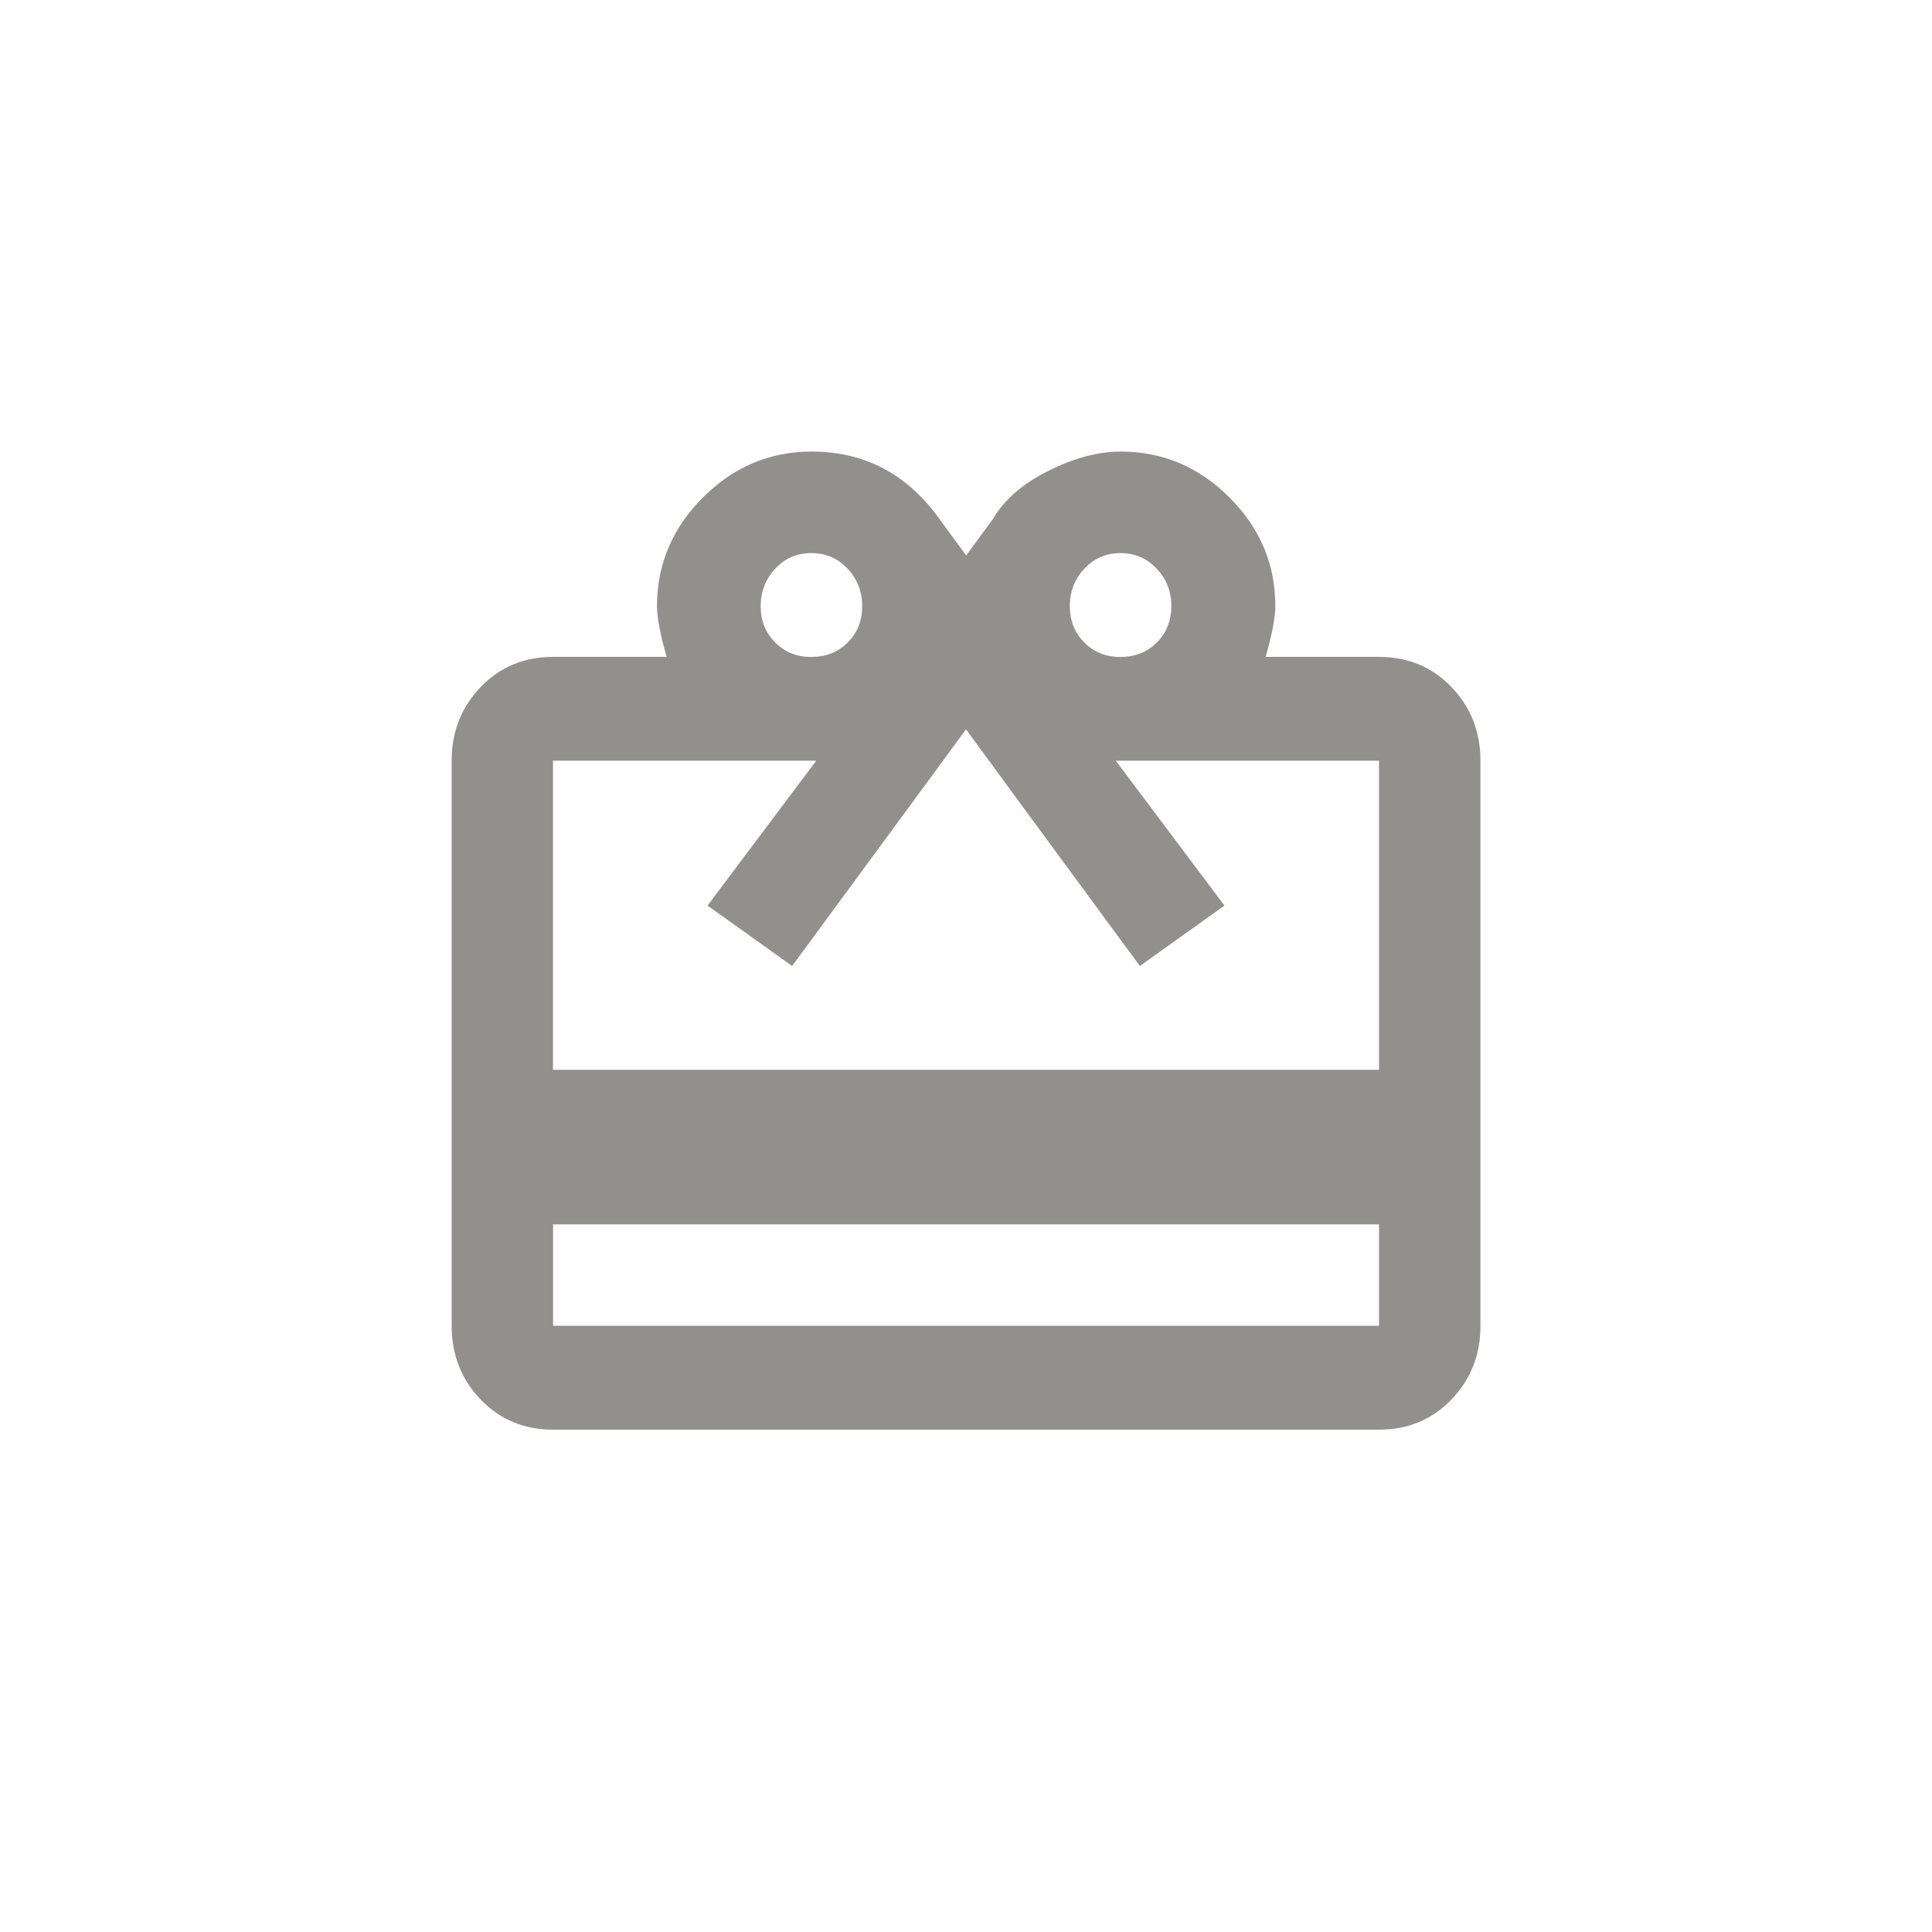 <!-- Generated by IcoMoon.io -->
<svg version="1.1" xmlns="http://www.w3.org/2000/svg" width="40" height="40" viewBox="0 0 40 40">
<title>mt-redeem</title>
<path fill="#91908d" d="M28.551 22.149v-6.4h-5.451l2.251 3-1.751 1.251q-3.2-4.349-3.6-4.9-0.4 0.549-3.6 4.9l-1.751-1.251 2.251-3h-5.451v6.4h17.1zM28.551 27.449v-2.1h-17.1v2.1h17.1zM16.8 11.451q-0.451 0-0.751 0.325t-0.3 0.775 0.3 0.751 0.751 0.3 0.751-0.3 0.3-0.751-0.3-0.775-0.751-0.325zM23.2 11.451q-0.449 0-0.751 0.325t-0.3 0.775 0.3 0.751 0.751 0.3 0.751-0.3 0.3-0.751-0.3-0.775-0.751-0.325zM28.551 13.6q0.9 0 1.5 0.625t0.6 1.525v11.7q0 0.9-0.6 1.525t-1.5 0.625h-17.1q-0.9 0-1.5-0.625t-0.6-1.525v-11.7q0-0.9 0.6-1.525t1.5-0.625h2.351q-0.2-0.7-0.2-1.049 0-1.3 0.951-2.251t2.251-0.951q1.649 0 2.649 1.4l0.551 0.751 0.551-0.751q0.349-0.6 1.149-1t1.5-0.4q1.3 0 2.251 0.951t0.949 2.249q0 0.349-0.2 1.051h2.351z"></path>
</svg>
